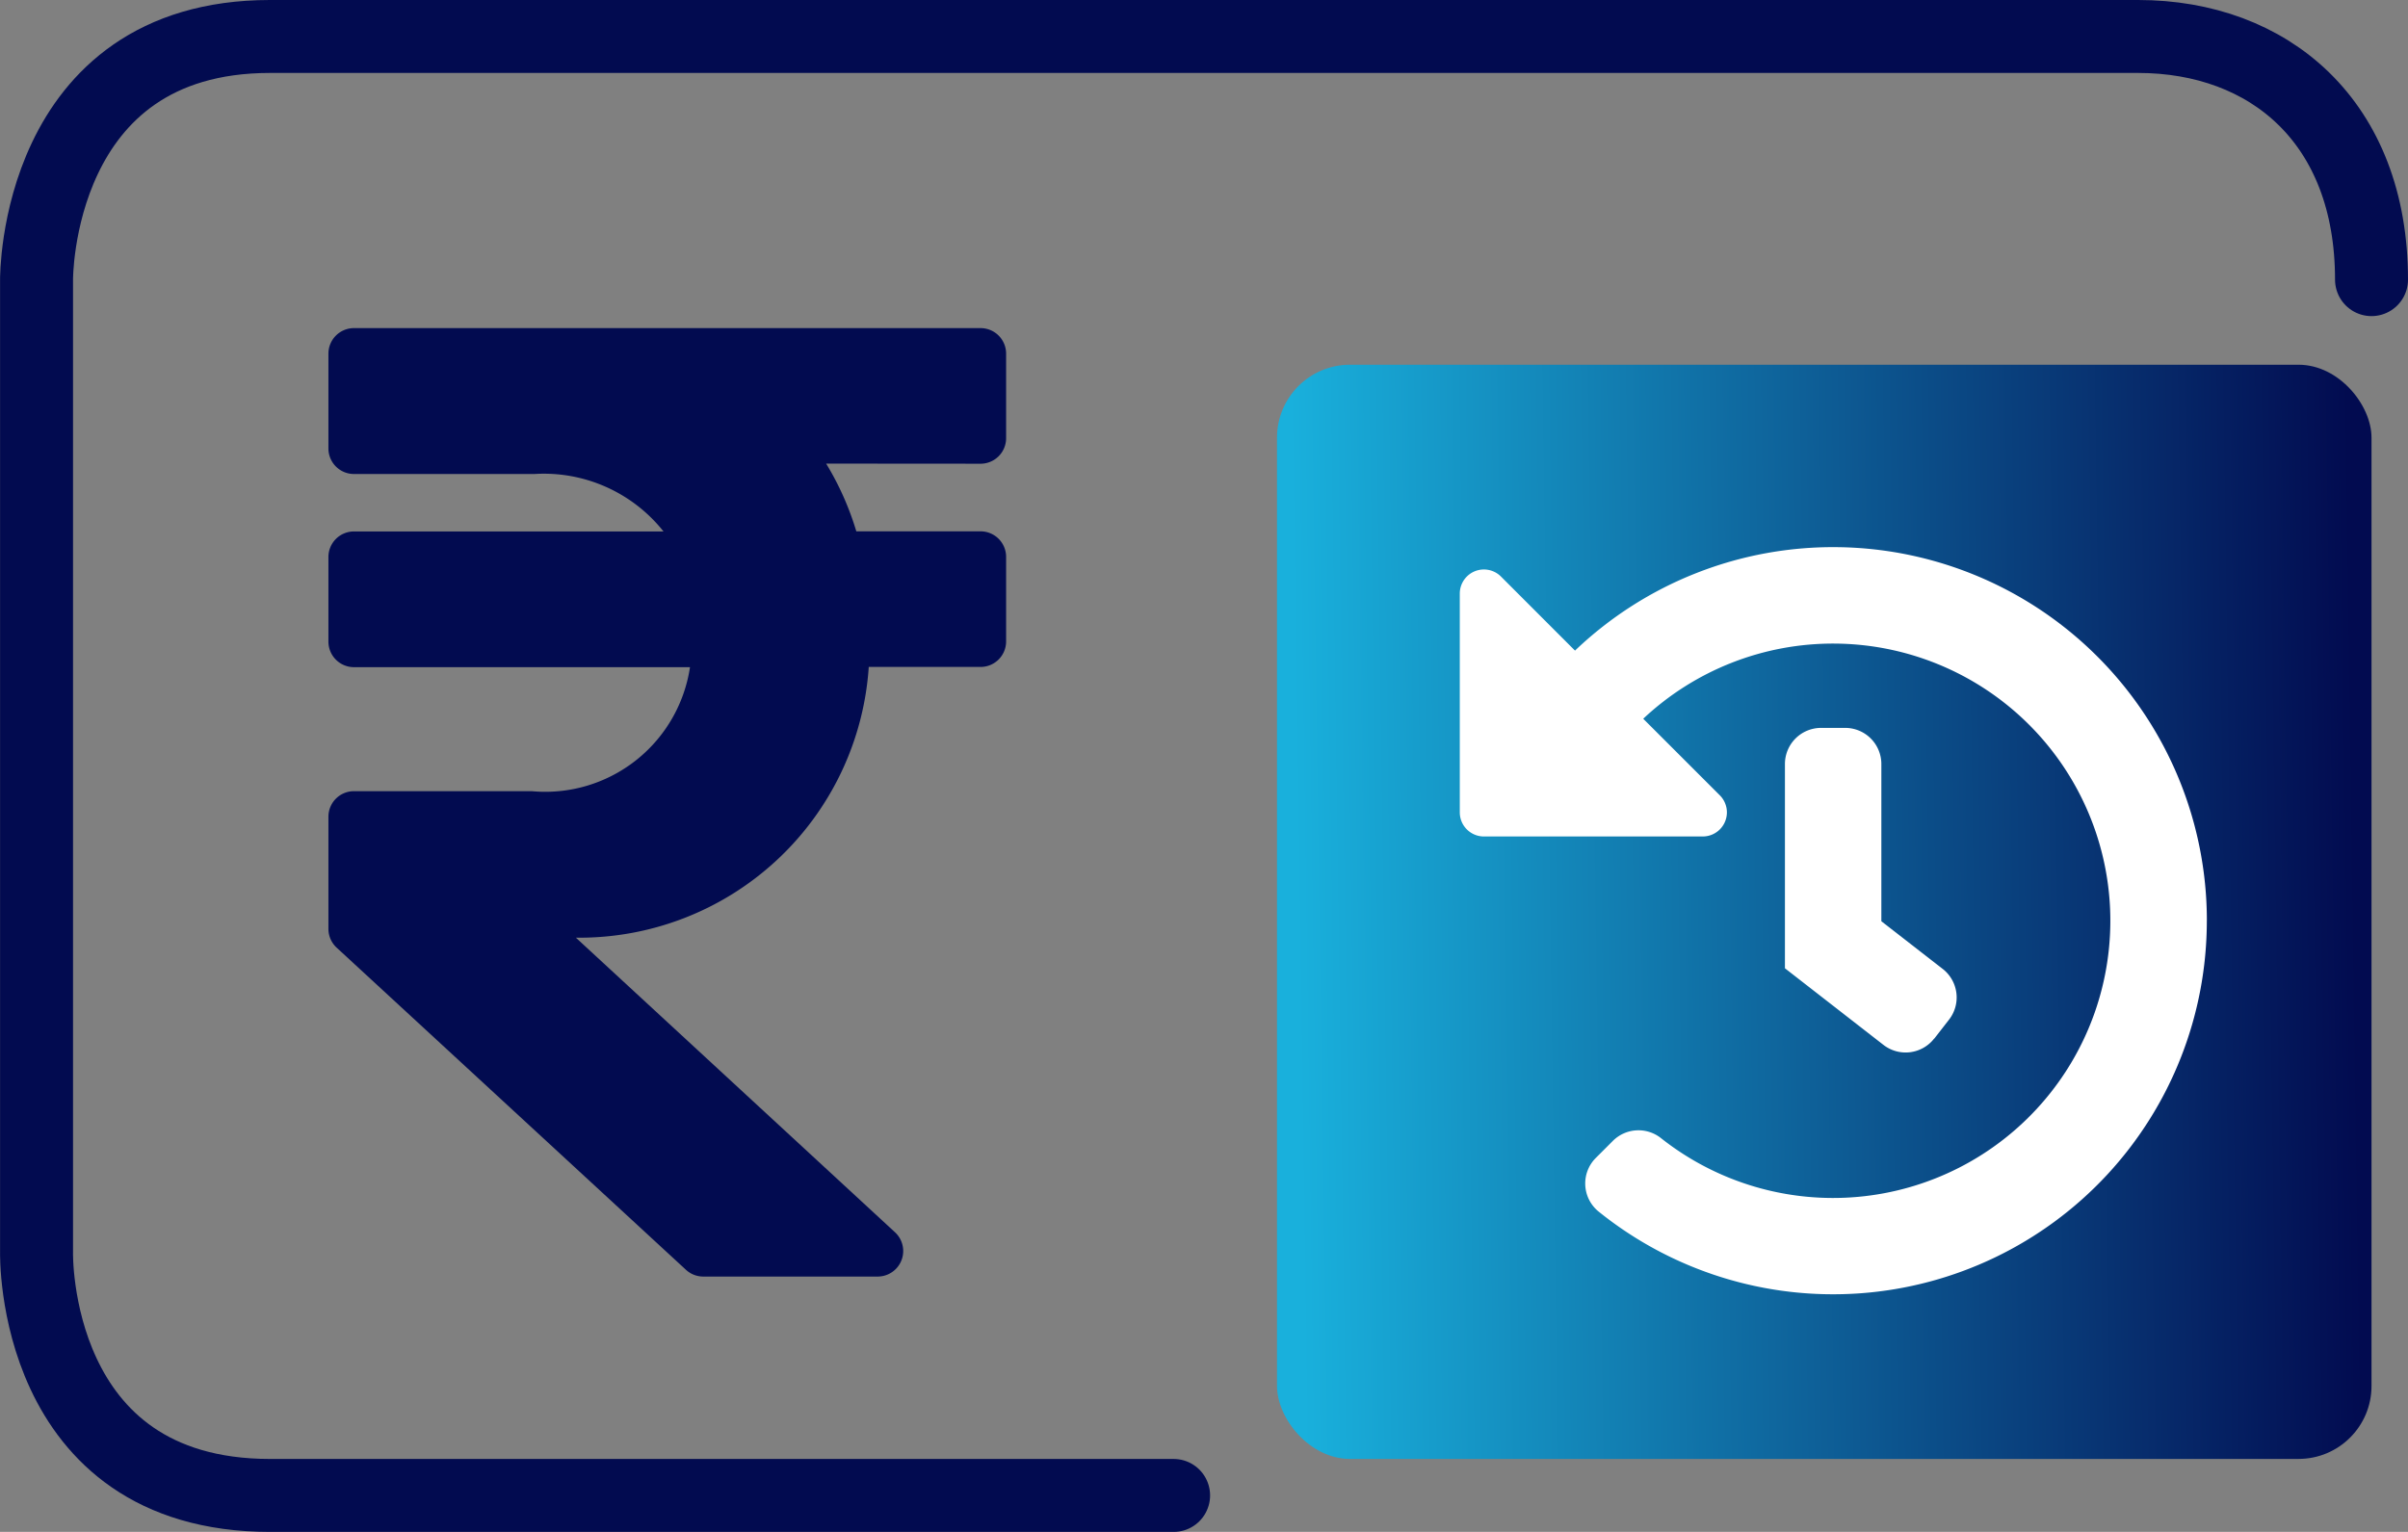 <svg xmlns="http://www.w3.org/2000/svg" xmlns:xlink="http://www.w3.org/1999/xlink" width="66.002" height="42" viewBox="0 0 66.002 42"><rect x="0" y="0" width="66.002" height="42" fill="#808080" stroke="none"/><defs><style>.a{fill:#020b50;}.b{fill:none;stroke:#020b50;stroke-linecap:round;stroke-width:2px;}.c{fill:url(#a);}.d{fill:#fff;}</style><linearGradient id="a" x1="0.015" y1="0.477" x2="0.988" y2="0.463" gradientUnits="objectBoundingBox"><stop offset="0" stop-color="#19b0dc"/><stop offset="1" stop-color="#020b50"/></linearGradient></defs><g transform="translate(-386.998 -143)"><path class="a" d="M17.875,5.964a.7.7,0,0,0,.7-.7V2.946a.7.7,0,0,0-.7-.7H.7a.7.7,0,0,0-.7.7v2.6a.7.7,0,0,0,.7.7H5.646A4.187,4.187,0,0,1,9.184,7.821H.7a.7.7,0,0,0-.7.7v2.321a.7.7,0,0,0,.7.7H9.91a4.011,4.011,0,0,1-4.339,3.4H.7a.7.7,0,0,0-.7.7v3.077a.7.7,0,0,0,.224.512L9.8,28.065a.7.7,0,0,0,.472.185h4.792a.7.7,0,0,0,.472-1.208L6.783,18.959a7.951,7.951,0,0,0,8.027-7.423h3.065a.7.7,0,0,0,.7-.7V8.518a.7.7,0,0,0-.7-.7H14.469a7.949,7.949,0,0,0-.827-1.857Z" transform="translate(396 149.75)"/><path class="b" d="M1890,1252.667c0-4.323-2.8-6.667-6.4-6.667h-51.2c-6.454,0-6.4,6.667-6.4,6.667v26.667s-.157,6.667,6.4,6.667h24.766" transform="translate(-1438 -1102)"/><g transform="translate(-52 -256)"><rect class="c" width="30" height="30" rx="2" transform="translate(474 409)"/><path class="d" d="M21.048,10.786A10.243,10.243,0,0,1,4.377,18.78.991.991,0,0,1,4.3,17.31l.465-.465a.993.993,0,0,1,1.317-.082A7.6,7.6,0,1,0,5.6,5.268l2.1,2.1a.661.661,0,0,1-.467,1.128h-6a.661.661,0,0,1-.661-.661v-6A.661.661,0,0,1,1.691,1.36L3.73,3.4a10.243,10.243,0,0,1,17.319,7.387ZM13.576,14.04l.406-.522a.991.991,0,0,0-.174-1.391L12.127,10.82V6.51a.991.991,0,0,0-.991-.991h-.661a.991.991,0,0,0-.991.991v5.6l2.7,2.1a.991.991,0,0,0,1.391-.174Z" transform="translate(478.438 413.438)"/></g></g></svg>